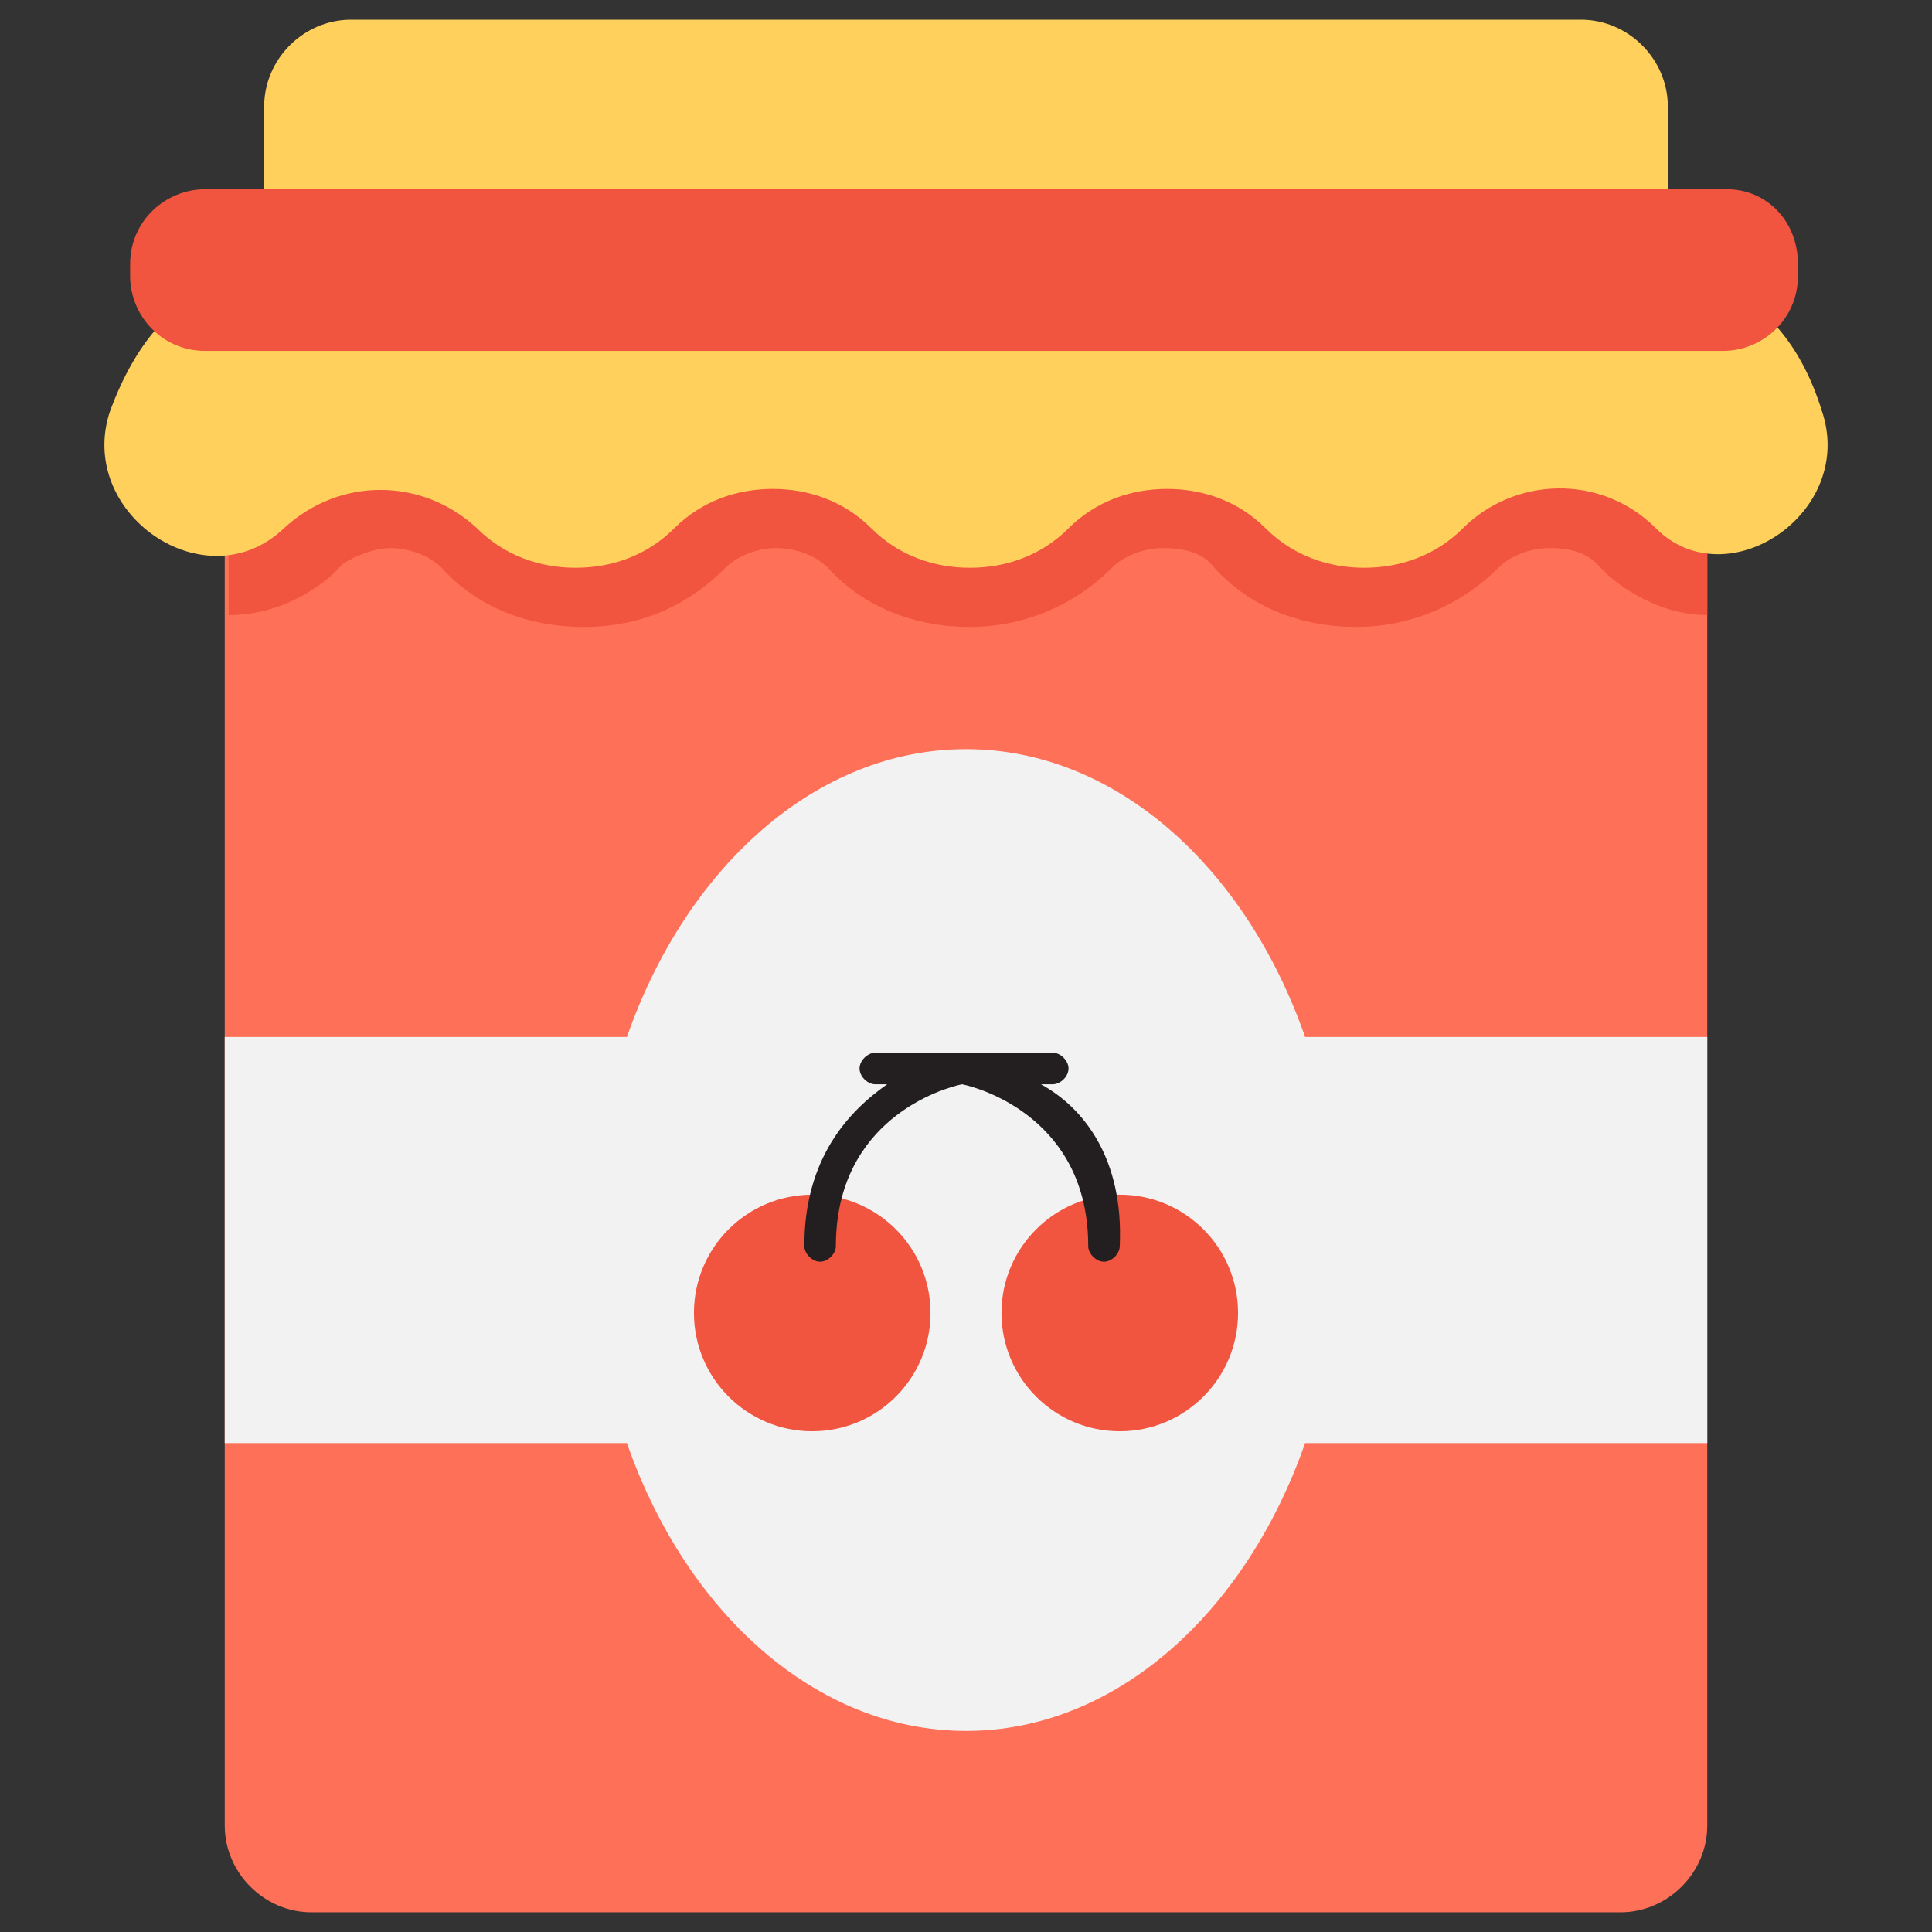 <?xml version="1.0" encoding="utf-8"?>
<!-- Generator: Adobe Illustrator 20.1.0, SVG Export Plug-In . SVG Version: 6.00 Build 0)  -->
<!DOCTYPE svg PUBLIC "-//W3C//DTD SVG 1.1//EN" "http://www.w3.org/Graphics/SVG/1.1/DTD/svg11.dtd">
<svg version="1.1" id="Layer_1" xmlns="http://www.w3.org/2000/svg" xmlns:xlink="http://www.w3.org/1999/xlink" x="0px" y="0px"
	 viewBox="0 0 49 49" enable-background="new 0 0 49 49" xml:space="preserve">
<rect x="0" y="0" width="49" height="49" fill="#333333" stroke="none"/>
<g>
	<path fill="#FF7058" d="M41.1,6.8H7.9c-1.2,0-2.2,1-2.2,2.2v37.3c0,1.2,1,2.2,2.2,2.2h33.2c1.2,0,2.2-1,2.2-2.2V9
		C43.3,7.8,42.3,6.8,41.1,6.8z"/>
	<path fill="#FFD15C" d="M40.1,0.5H8.9c-1.2,0-2.2,1-2.2,2.2v4.2h35.6V2.7C42.3,1.5,41.3,0.5,40.1,0.5z"/>
	<path fill="#F2F2F2" d="M43.3,26.3v10.3H33.1c-1.5,4.3-4.8,7.3-8.6,7.3s-7.1-3-8.6-7.3H5.7V26.3h10.2c1.5-4.3,4.8-7.3,8.6-7.3
		c3.8,0,7.1,3,8.6,7.3H43.3z"/>
	<path fill="#F1543F" d="M43.3,9v6.6c-0.9,0-1.8-0.4-2.5-1l0,0l-0.3-0.3c-0.3-0.3-0.7-0.4-1.2-0.4c-0.5,0-1,0.2-1.3,0.5
		c-1,1-2.3,1.5-3.6,1.5c-1.4,0-2.7-0.5-3.6-1.5c-0.3-0.4-0.8-0.5-1.3-0.5c-0.5,0-1,0.2-1.3,0.5c-1,1-2.3,1.5-3.6,1.5
		c-1.4,0-2.7-0.5-3.6-1.5c-0.3-0.3-0.8-0.5-1.3-0.5c-0.5,0-1,0.2-1.3,0.5c-1,1-2.2,1.5-3.6,1.5c-1.4,0-2.7-0.5-3.6-1.5
		c-0.3-0.3-0.8-0.5-1.3-0.5c-0.4,0-0.9,0.2-1.2,0.4l-0.3,0.3l0,0c-0.7,0.6-1.6,1-2.6,1V9c0-1.2,1-2.2,2.2-2.2h33.2
		C42.3,6.8,43.3,7.8,43.3,9z"/>
	<path fill="#FFD15C" d="M46.2,10.4c-0.5-1.6-1.6-3.3-4-3.5H6.8c-2.3,0.2-3.4,1.9-4,3.5c-0.9,2.6,2.4,4.9,4.4,3c0,0,0,0,0,0
		c1.4-1.3,3.5-1.3,4.9,0c0.7,0.7,1.6,1,2.5,1s1.8-0.3,2.5-1c0.7-0.7,1.6-1,2.5-1c0.9,0,1.8,0.3,2.5,1c0.7,0.7,1.6,1,2.5,1
		c0.9,0,1.8-0.3,2.5-1c0.7-0.7,1.6-1,2.5-1c0.9,0,1.8,0.3,2.5,1c0.7,0.7,1.6,1,2.5,1c0.9,0,1.8-0.3,2.5-1c1.3-1.3,3.5-1.4,4.9,0
		c0,0,0,0,0,0C43.8,15.2,47.1,13,46.2,10.4z"/>
	<path fill="#F1543F" d="M43.8,4.8H5.2c-1,0-1.9,0.8-1.9,1.9V7c0,1,0.8,1.9,1.9,1.9h38.5c1,0,1.9-0.8,1.9-1.9V6.7
		C45.6,5.6,44.8,4.8,43.8,4.8z"/>
	<circle fill="#F1543F" cx="20.6" cy="33.3" r="3"/>
	<circle fill="#F1543F" cx="28.4" cy="33.3" r="3"/>
	<path fill="#231F20" d="M26.4,27.5h0.3c0.2,0,0.4-0.2,0.4-0.4c0-0.2-0.2-0.4-0.4-0.4h-4.5c-0.2,0-0.4,0.2-0.4,0.4
		c0,0.2,0.2,0.4,0.4,0.4h0.3c-1,0.7-2.1,1.9-2.1,4.1c0,0.2,0.2,0.4,0.4,0.4c0.2,0,0.4-0.2,0.4-0.4c0-3.2,2.7-4,3.2-4.1
		c0.5,0.1,3.2,0.9,3.2,4.1c0,0.2,0.2,0.4,0.4,0.4c0.2,0,0.4-0.2,0.4-0.4C28.5,29.4,27.5,28.1,26.4,27.5z"/>
</g>
</svg>
